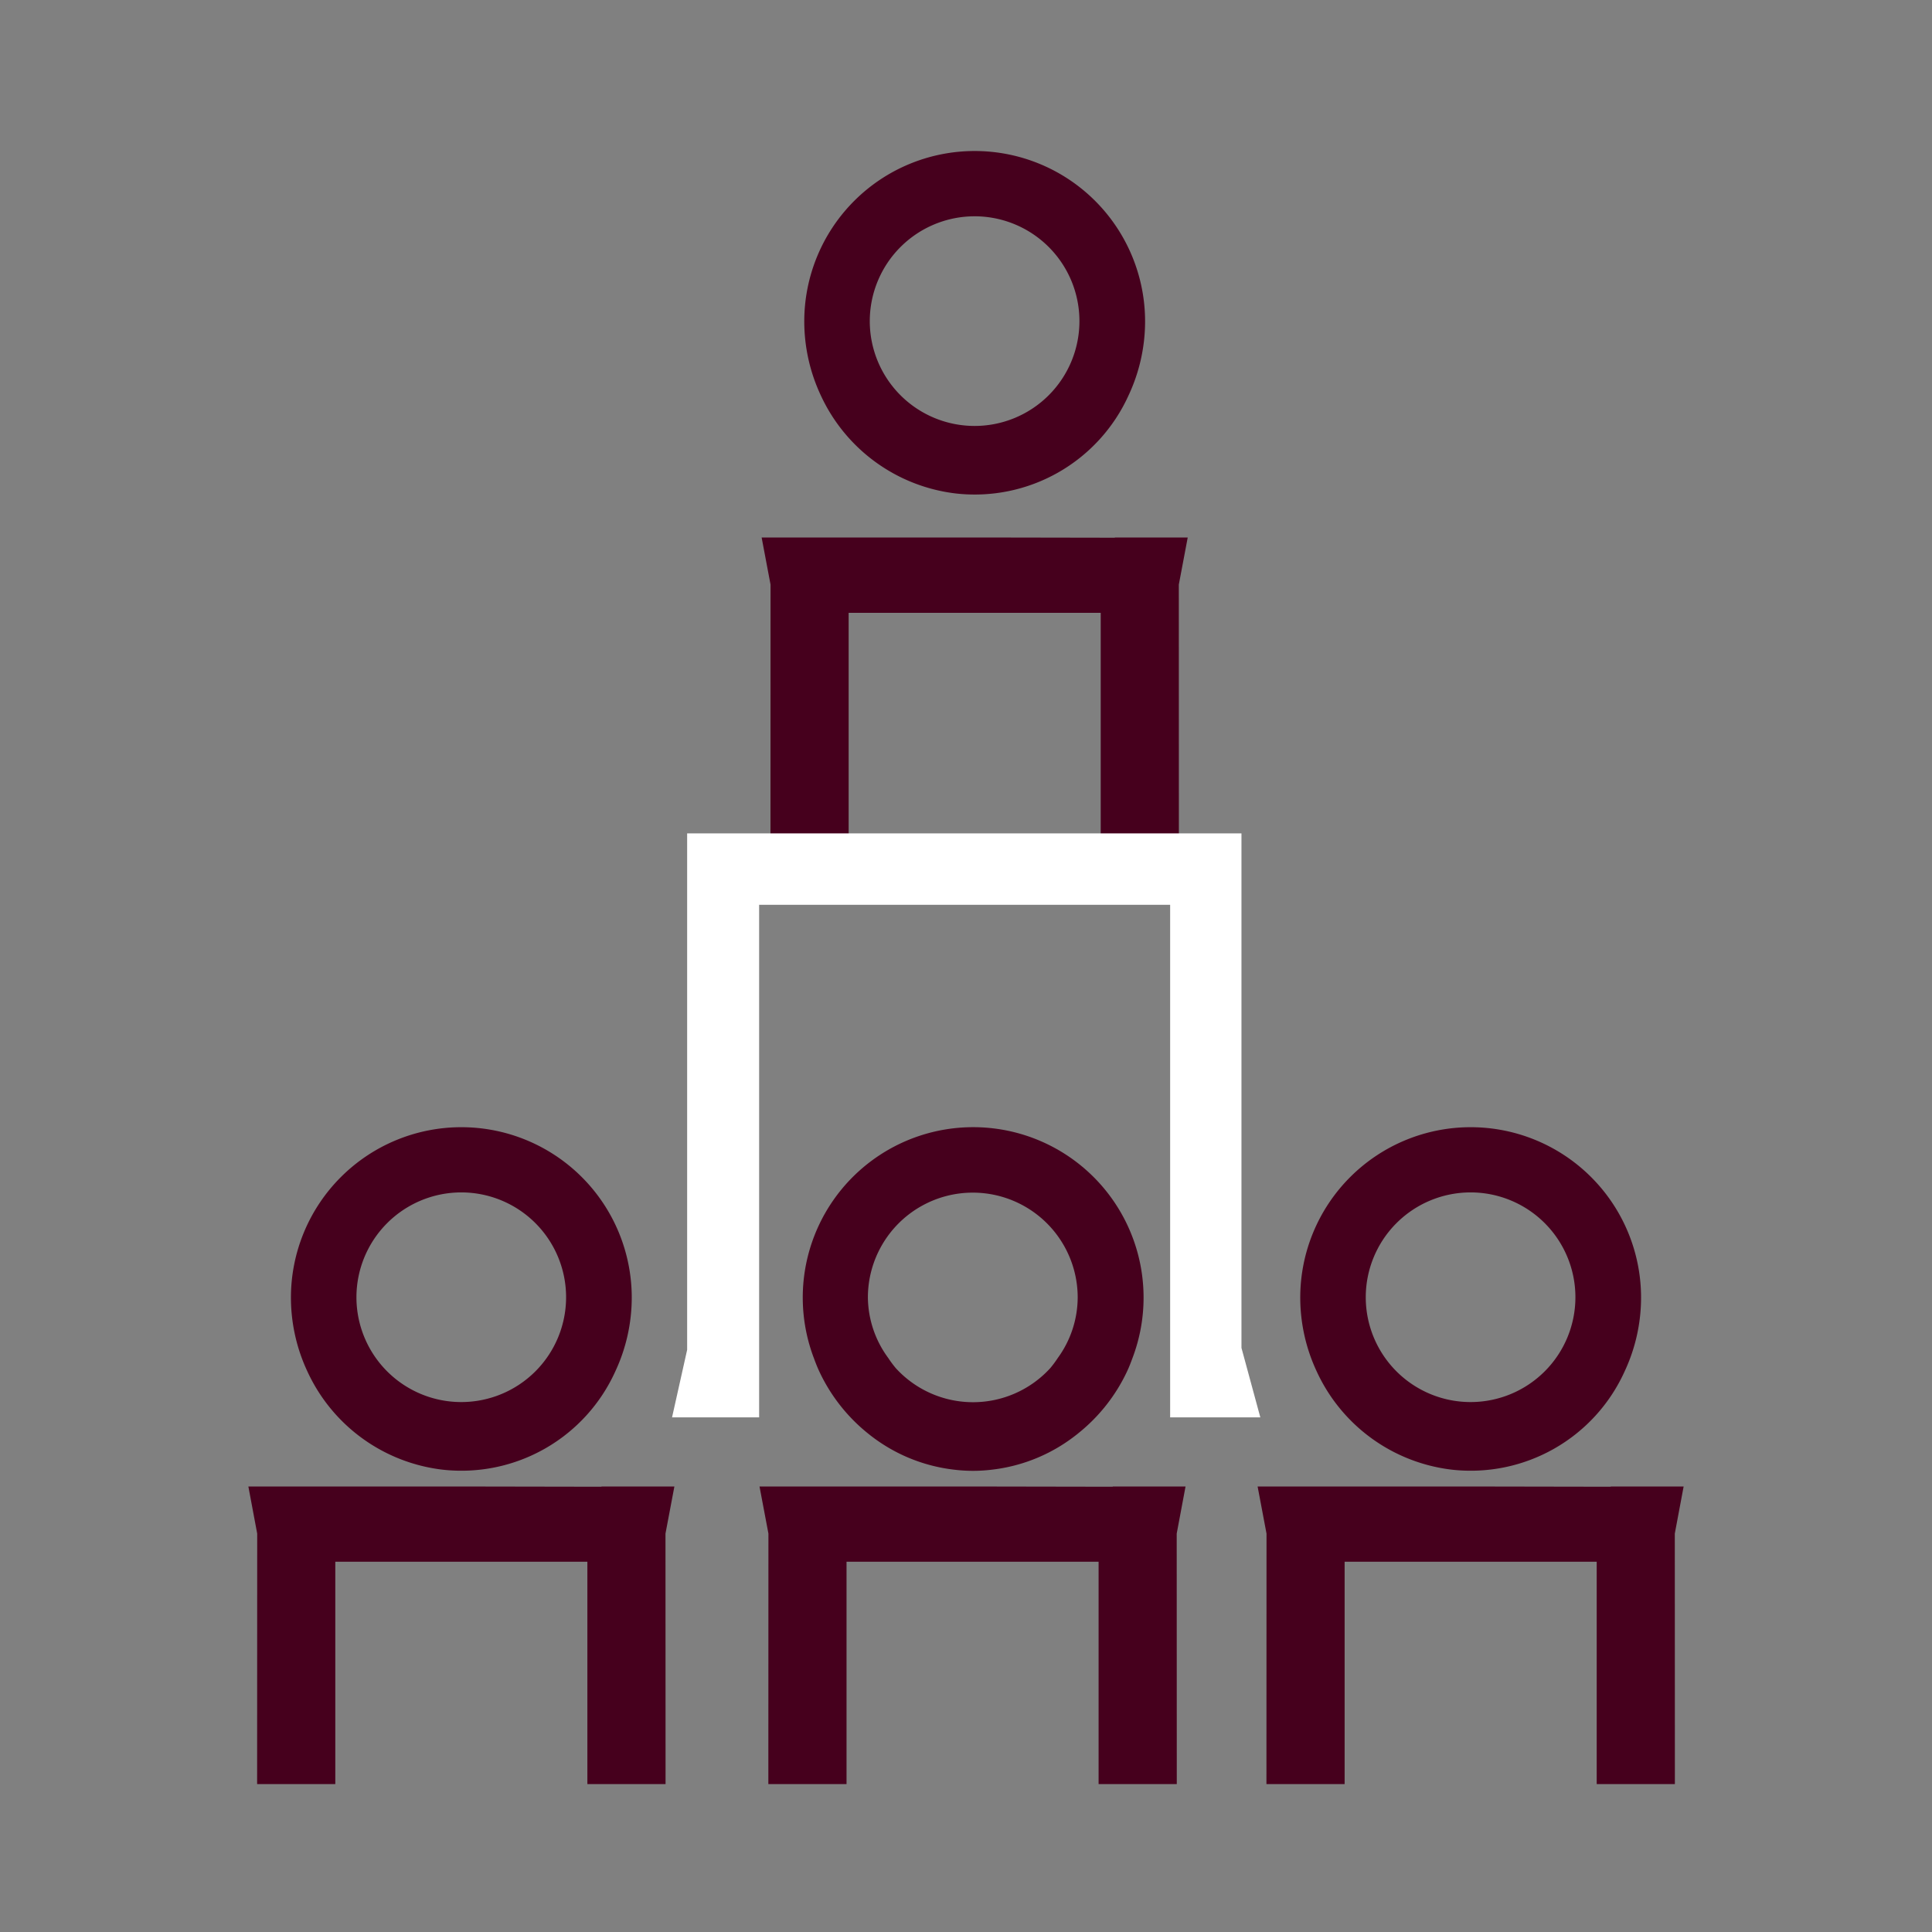 <svg xmlns="http://www.w3.org/2000/svg" viewBox="0 0 256 256"><rect x="0" y="0" width="256" height="256" fill="#808080" stroke="none"/><defs><style>.a{fill:#46001d;}.b{fill:#fff;}</style></defs><polygon class="a" points="147.72 71.25 130.5 71.22 110.58 71.22 100.92 71.22 102.1 77.46 102.1 77.57 102.09 117.86 112.45 117.86 112.45 81.2 145.85 81.2 145.85 117.86 156.21 117.86 156.2 77.57 156.2 77.46 157.38 71.22 147.72 71.22 147.72 71.25"/><path class="a" d="M126.67,65.39a22.38,22.38,0,0,0,22.87-13,23.1,23.1,0,0,0,2.19-9.8,22.58,22.58,0,1,0-45.16,0,23.1,23.1,0,0,0,2.19,9.8A22.63,22.63,0,0,0,126.67,65.39Zm2.48-36.73a13.89,13.89,0,1,1-13.9,13.91A13.9,13.9,0,0,1,129.15,28.66Z"/><polygon class="a" points="89.36 196.97 79.7 196.97 79.7 197 62.48 196.97 42.56 196.97 32.91 196.97 34.08 203.21 34.08 203.32 34.07 236.4 44.43 236.4 44.43 206.94 77.83 206.94 77.83 236.4 88.19 236.4 88.18 203.32 88.18 203.21 89.36 196.97"/><path class="a" d="M58.65,194.74a22.38,22.38,0,0,0,22.87-13,23.1,23.1,0,0,0,2.19-9.8,22.58,22.58,0,1,0-45.16,0,23.1,23.1,0,0,0,2.19,9.8A22.62,22.62,0,0,0,58.65,194.74ZM61.13,158a13.89,13.89,0,1,1-13.9,13.9A13.9,13.9,0,0,1,61.13,158Z"/><polygon class="a" points="157.09 196.97 147.44 196.97 147.44 197 130.22 196.97 110.3 196.97 100.64 196.97 101.82 203.21 101.82 203.32 101.81 236.4 112.17 236.4 112.17 206.94 145.57 206.94 145.57 236.4 155.93 236.4 155.92 203.32 155.92 203.21 157.09 196.97"/><path class="a" d="M115,189.93a22.13,22.13,0,0,0,11.43,4.81,20.58,20.58,0,0,0,5,0,22.13,22.13,0,0,0,11.43-4.81,23,23,0,0,0,6.48-8.21c.27-.57.5-1.17.72-1.77a22.58,22.58,0,1,0-42.22,0c.22.6.45,1.2.72,1.77A23,23,0,0,0,115,189.93Zm0-18a13.9,13.9,0,0,1,27.8,0,13.7,13.7,0,0,1-2.63,8,15,15,0,0,1-1,1.35,13.86,13.86,0,0,1-20.48,0,15,15,0,0,1-1-1.35A13.7,13.7,0,0,1,115,171.92Z"/><polygon class="a" points="221.92 203.21 223.09 196.97 213.44 196.97 213.44 197 196.22 196.97 176.3 196.97 166.64 196.97 167.82 203.21 167.82 203.32 167.81 236.4 178.17 236.4 178.17 206.94 211.57 206.94 211.57 236.4 221.93 236.4 221.92 203.32 221.92 203.21"/><path class="a" d="M192.39,194.74a22.38,22.38,0,0,0,22.87-13,23.1,23.1,0,0,0,2.19-9.8,22.58,22.58,0,1,0-45.16,0,23.1,23.1,0,0,0,2.19,9.8A22.61,22.61,0,0,0,192.39,194.74ZM194.87,158a13.89,13.89,0,1,1-13.9,13.9A13.9,13.9,0,0,1,194.87,158Z"/><path class="b" d="M100.59,178.35V119.89h54.46v56.82h0v11.1H167l-2.5-9.21V110.43H91.05v68.43l-2,8.95h11.54Z"/></svg>